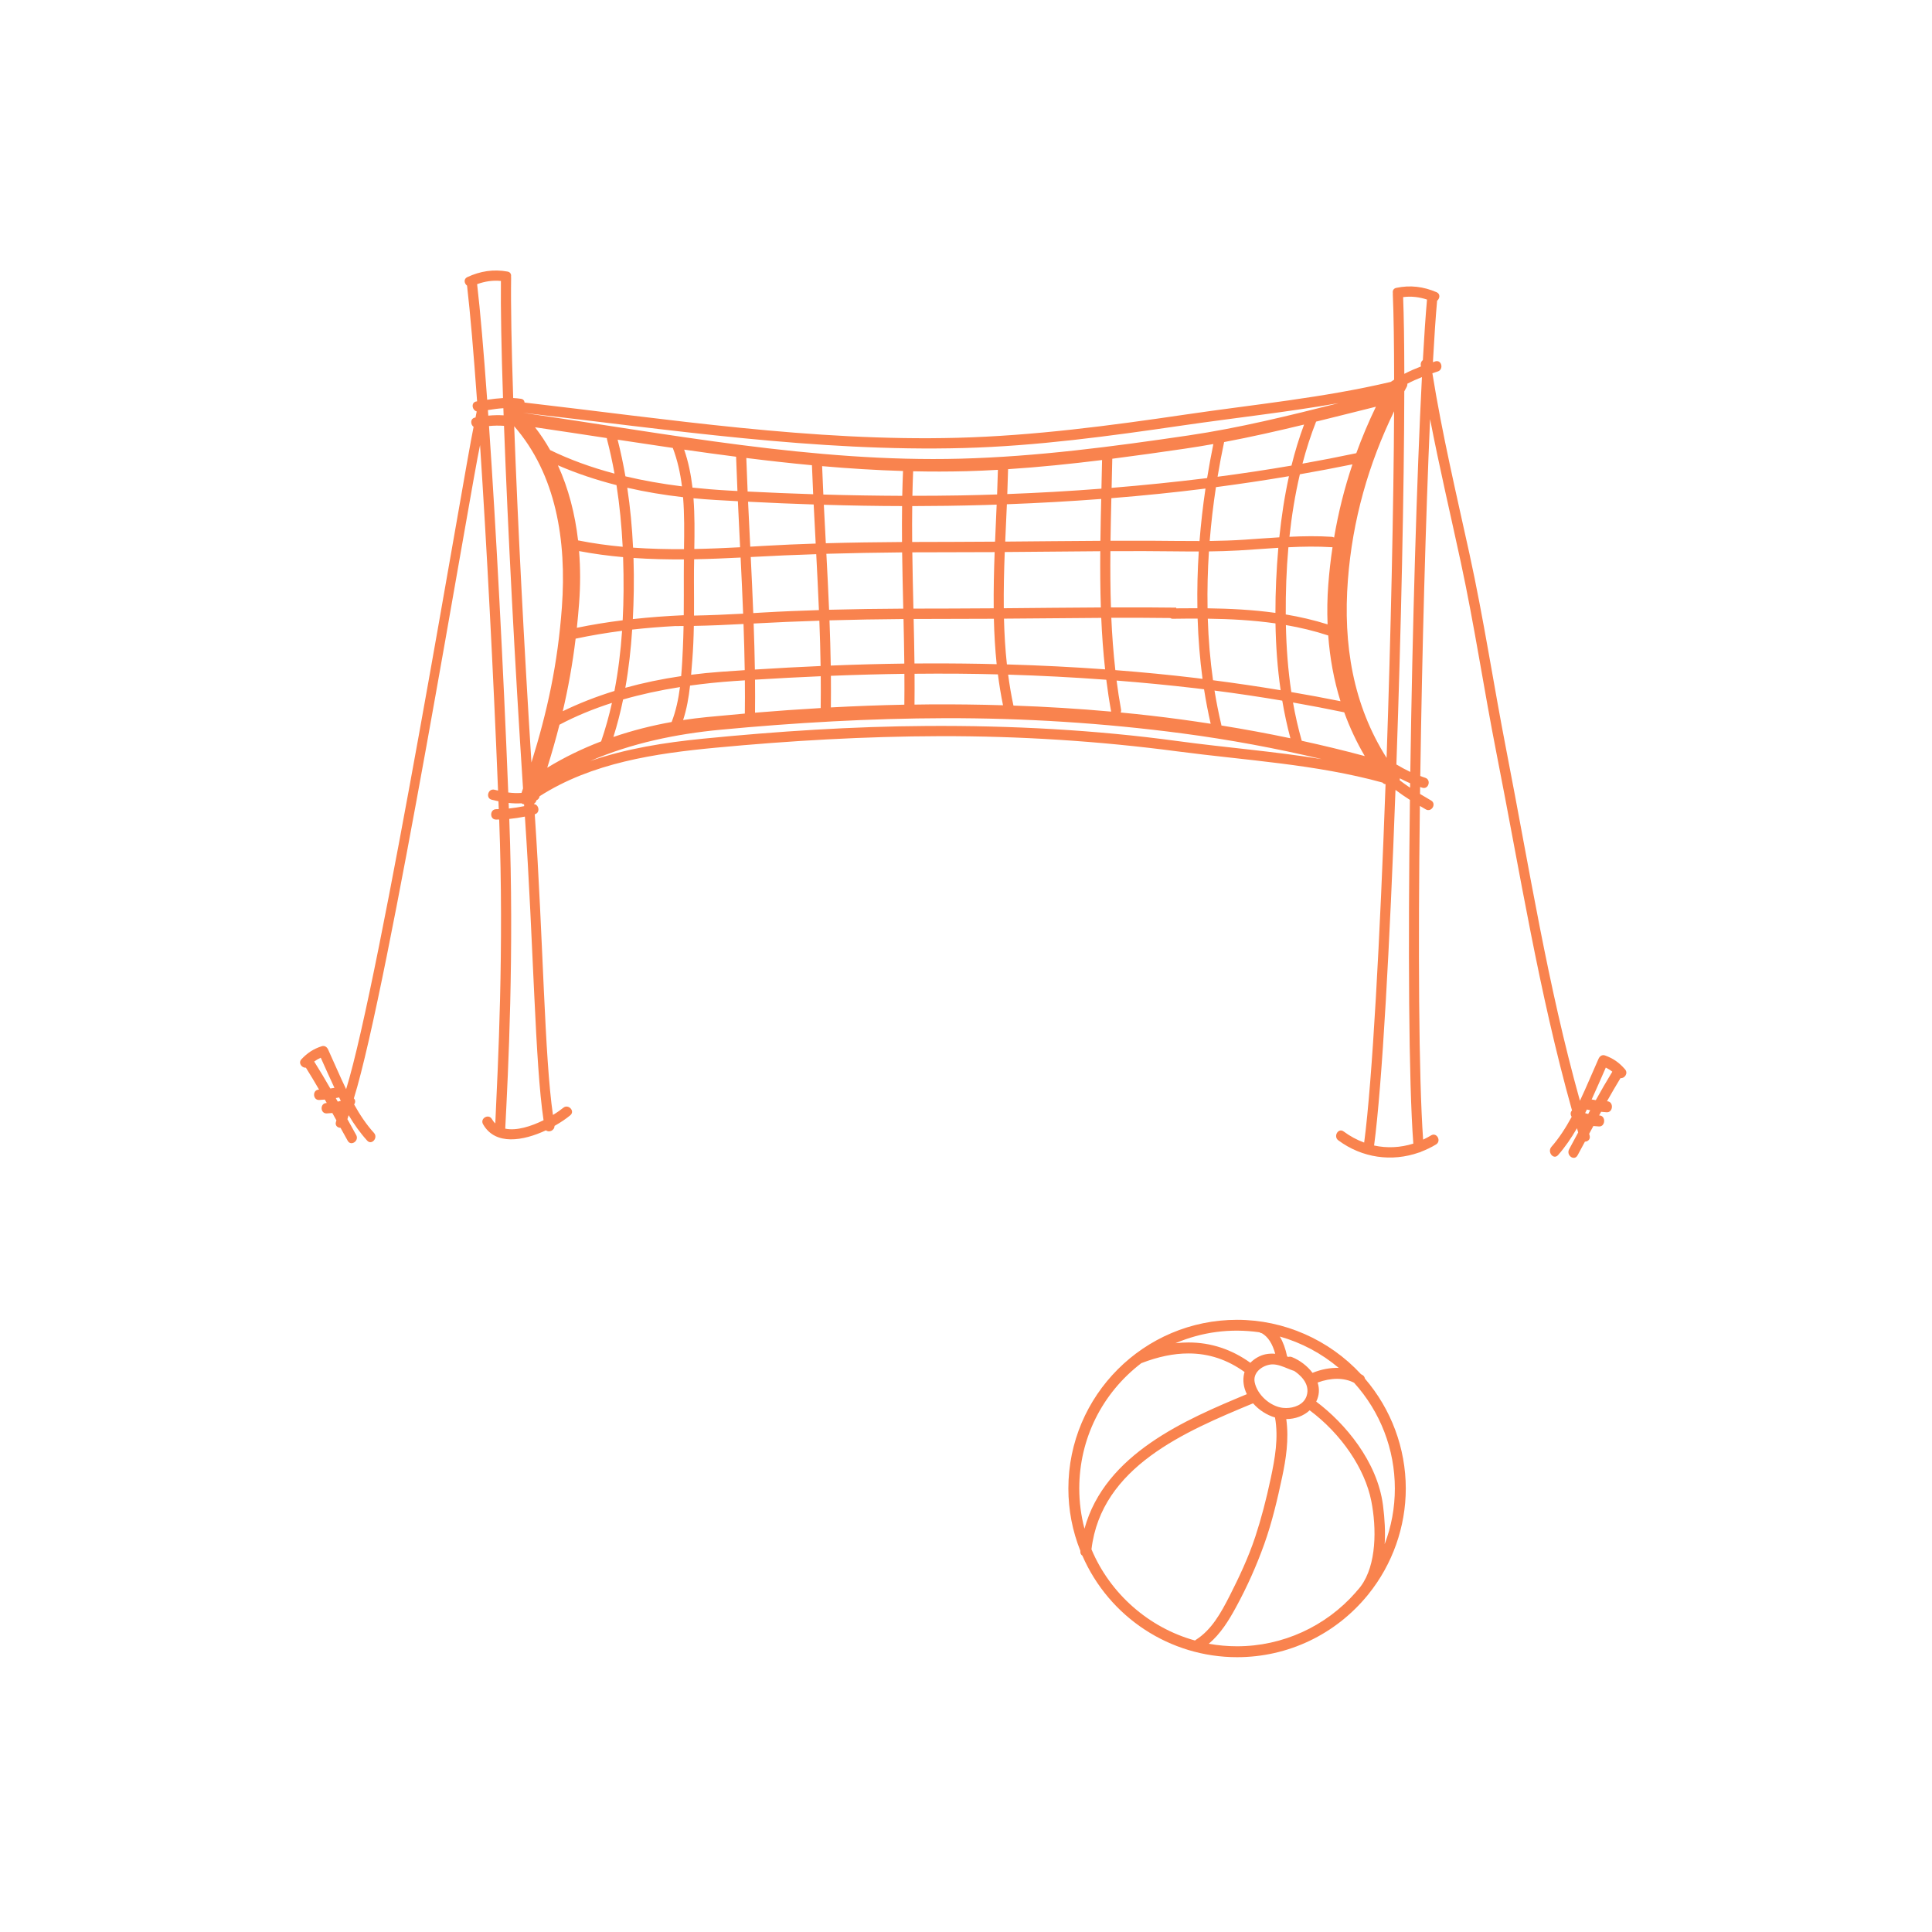 <?xml version="1.0" encoding="utf-8"?>
<!-- Generator: Adobe Illustrator 24.2.3, SVG Export Plug-In . SVG Version: 6.00 Build 0)  -->
<svg version="1.1" id="Layer_1" xmlns="http://www.w3.org/2000/svg" xmlns:xlink="http://www.w3.org/1999/xlink" x="0px" y="0px"
	 viewBox="0 0 700 700" style="enable-background:new 0 0 700 700;" xml:space="preserve">
<style type="text/css">
	.st0{fill:#F9834E;}
</style>
<path class="st0" d="M494.54,499.5c-0.12-0.63-0.5-1.15-0.98-1.35c-0.12-0.08-0.25-0.15-0.37-0.22l-0.09-0.05
	c-11.56-12.51-27.92-19.69-44.89-19.69c-33.7,0-61.12,27.42-61.12,61.12c0,7.78,1.46,15.38,4.35,22.61l-0.01,0.1
	c-0.07,0.7,0.2,1.3,0.74,1.65c9.75,22.33,31.73,36.76,56.05,36.76c18.41,0,35.67-8.21,47.36-22.54l0.2-0.25
	c8.74-10.83,13.56-24.44,13.56-38.33C509.33,524.72,504.08,510.59,494.54,499.5z M501.07,545.27c-2.08-15.8-13.78-29.64-24.18-37.44
	c1.1-2.18,1.27-4.56,0.51-6.91c4.86-1.8,9.66-1.8,13.22,0.09c9.52,10.53,14.76,24.13,14.76,38.3c0,6.95-1.24,13.72-3.69,20.16
	C501.96,555.19,501.75,550.43,501.07,545.27z M448.21,596.48c-3.43,0-6.87-0.31-10.24-0.92c4.27-3.6,7.25-8.45,9.83-13.19
	c4.01-7.35,7.46-15.07,10.28-22.96c2.86-8.01,4.8-16.41,6.48-24.3c1.32-6.23,2.52-13.56,1.48-20.95c3.29-0.02,6.28-1.14,8.48-3.18
	c11.47,8.56,20.01,21.12,22.33,32.89c1.94,9.83,1.94,23.12-3.83,30.89l-0.2,0.26c-0.1,0.13-0.2,0.26-0.31,0.39
	c-0.34,0.41-0.67,0.81-1.03,1.18c-0.12,0.12-0.22,0.25-0.25,0.32C480.34,589.34,464.66,596.48,448.21,596.48z M473.4,505.82
	c-1.07,3.2-4.66,4.34-7.41,4.34c-0.39,0-0.78-0.02-1.15-0.06c-4.64-0.52-9.33-4.76-10.24-9.26c-0.67-3.31,2.24-5.76,5.31-6.38
	c0.37-0.08,0.77-0.12,1.18-0.12c1.82,0,3.67,0.76,5.46,1.49c0.68,0.28,1.34,0.55,1.99,0.77c0.11,0.04,0.21,0.06,0.31,0.08
	C470.43,497.7,474.97,501.11,473.4,505.82z M475.55,497.41c-1.82-2.45-4.58-4.56-7.45-5.71c-0.25-0.1-0.5-0.15-0.76-0.15
	c-0.19,0-0.38,0.03-0.56,0.08c-0.14-0.05-0.29-0.1-0.43-0.15c-0.58-2.83-1.47-5.25-2.65-7.23c7.79,2.2,15.12,6.1,21.35,11.36
	C481.95,495.52,478.69,496.14,475.55,497.41z M458.52,490.68c-1.97,0.4-3.99,1.54-5.49,3.08c-6.8-4.88-14.33-7.36-22.38-7.36
	c-1.55,0-3.14,0.09-4.75,0.27c9.5-4.06,19.83-5.47,30.42-3.96c0.26,0.19,0.57,0.32,0.9,0.36c2.22,1.3,3.8,3.74,4.82,7.43
	C460.84,490.39,459.67,490.45,458.52,490.68z M413.52,493.9c6.15-2.37,11.74-3.52,17.08-3.52c7.36,0,14.02,2.2,20.33,6.72
	c-0.07,0.21-0.13,0.41-0.17,0.6c-0.55,2.43-0.21,4.98,1,7.43c-21.92,9.12-51.42,21.59-58.83,48.75c-1.26-4.76-1.89-9.65-1.89-14.57
	C391.04,521.39,399.23,504.84,413.52,493.9z M454.01,508.45c2.13,2.43,5,4.28,7.95,5.13c1.33,7.35-0.03,14.92-1.55,22.05
	c-1.66,7.84-3.49,14.73-5.56,21.04c-2.58,7.85-6.12,15.2-9.24,21.36c-3.25,6.41-6.63,12.47-12.27,16.07
	c-0.13,0.09-0.26,0.19-0.37,0.29c-16.76-4.64-30.76-16.97-37.51-33.04C399.01,531.41,429.42,518.66,454.01,508.45z"/>
<path class="st0" d="M588.77,387.42c-2.13-2.45-4.28-3.95-7.25-5.01c-1.03-0.37-1.91,0.24-2.35,1.23
	c-2.17,4.84-4.32,10.09-6.73,15.19c-11.75-42.11-18.22-83.65-26.61-126.72c-4.65-23.84-8.25-47.89-13.45-71.6
	c-4.76-21.68-9.87-43.29-13.4-65.27c0.65-0.22,1.31-0.45,1.97-0.66c2.25-0.73,1.36-4.38-0.91-3.65c-0.29,0.09-0.58,0.2-0.87,0.29
	c0.49-8.9,1-16.45,1.52-22.26c0.99-0.78,1.27-2.46-0.19-3.09c-4.75-2.04-9.54-2.64-14.61-1.57c-1.04,0.22-1.38,1.06-1.23,1.88
	c-0.02,0.13-0.03,0.27-0.02,0.41c0.32,7.46,0.47,18.09,0.48,30.97c-0.42,0.27-0.84,0.53-1.25,0.81
	c-24.4,5.77-49.61,8.18-74.37,11.83c-27.42,4.04-54.92,7.68-82.64,8.42c-52.39,1.39-104.84-6.77-156.8-12.77
	c-0.05-0.65-0.44-1.23-1.3-1.36c-0.95-0.15-1.89-0.23-2.82-0.28c-0.61-18.58-0.9-33.8-0.75-43.57c0-0.15-0.01-0.29-0.03-0.41
	c0.13-0.82-0.23-1.66-1.28-1.84c-5.09-0.92-9.86-0.17-14.56,2.01c-1.44,0.67-1.11,2.34-0.1,3.09c1.13,9.71,2.38,24.29,3.64,41.92
	c-0.08,0.01-0.16,0.03-0.25,0.04c-2.05,0.32-1.6,3.16,0.11,3.61c-0.14,0.73-0.28,1.47-0.43,2.2c-0.07,0.01-0.13,0.02-0.2,0.04
	c-1.77,0.35-1.66,2.53-0.5,3.36c-3.6,17.37-33.87,200.27-46.18,239.97c-2.34-4.83-4.42-9.8-6.53-14.38
	c-0.43-0.94-1.3-1.52-2.34-1.18c-2.98,0.98-5.15,2.4-7.31,4.69c-1.3,1.38,0.13,3.21,1.6,3.08c1.65,2.6,3.22,5.26,4.77,7.93
	c-0.05,0-0.09,0.01-0.13,0.01c-2.37,0.14-2.16,3.9,0.21,3.76c0.67-0.04,1.33-0.09,2-0.15c0.24,0.42,0.48,0.83,0.71,1.24
	c-0.06,0-0.12,0.01-0.19,0.01c-2.37,0.16-2.16,3.92,0.21,3.76c0.59-0.04,1.28-0.08,2-0.14c0.49,0.89,0.99,1.78,1.48,2.67
	c-0.06,0.18-0.11,0.36-0.17,0.54c-0.42,1.33,0.59,2.14,1.66,2.16c0.86,1.57,1.73,3.13,2.6,4.69c1.18,2.11,4.24,0.01,3.07-2.09
	c-1.07-1.91-2.13-3.82-3.18-5.74c0.15-0.48,0.3-0.96,0.45-1.44c1.98,3.32,4.19,6.45,6.72,9.22c1.62,1.78,4.06-1.05,2.45-2.81
	c-2.76-3.03-5.1-6.56-7.19-10.31c0.04-0.06,0.09-0.12,0.12-0.18c0.45-0.79,0.27-1.53-0.21-2.02
	c12.61-40.54,42.18-220.52,45.72-236.69c2.41,36.52,4.8,82.28,6.52,125.18c-0.43-0.1-0.86-0.2-1.28-0.31
	c-2.3-0.6-3.35,3.01-1.05,3.61c0.81,0.21,1.64,0.4,2.48,0.57c0.04,0.95,0.07,1.89,0.11,2.84c-0.31,0.01-0.62,0.03-0.93,0.03
	c-2.38-0.01-2.45,3.75-0.07,3.76c0.38,0,0.76-0.01,1.15-0.02c1.78,47.19-0.46,89.23-1.41,110.13c-0.46-0.45-0.87-0.97-1.22-1.58
	c-1.19-2.1-4.41-0.27-3.22,1.84c4.45,7.87,14.64,6.04,22.81,2.21c1.01,0.93,3.1,0.11,3.09-1.59c2.24-1.26,4.22-2.61,5.71-3.85
	c1.85-1.53-0.72-4.23-2.55-2.71c-0.94,0.77-2.22,1.68-3.73,2.59c-3.09-21.22-3.48-62.58-6.59-108.94c2.06-0.52,1.54-3.49-0.25-3.69
	c0-0.05-0.01-0.1-0.01-0.15c0.35-0.2,0.64-0.53,0.81-1.02c0.02-0.07,0.05-0.14,0.07-0.21c0.68-0.29,1.04-0.85,1.13-1.46
	c18.95-12.14,41.91-15.52,63.83-17.59c26.99-2.55,54.1-4.11,81.2-4.18c28.76-0.07,57.53,1.75,86.05,5.51
	c24.8,3.27,50.08,4.63,74.31,11.3c0.34,0.4,0.73,0.58,1.12,0.59c-2,55.59-4.79,107.47-7.75,129.85c-2.59-0.94-5.1-2.29-7.45-4.03
	c-1.93-1.43-3.83,1.8-1.92,3.22c8.65,6.42,19.45,7.87,29.21,4.42c0.29-0.04,0.57-0.15,0.82-0.31c1.84-0.71,3.64-1.56,5.38-2.62
	c2.04-1.24,0.25-4.53-1.8-3.28c-0.94,0.57-1.91,1.07-2.88,1.53c-1.61-22.54-1.82-69.69-1.18-120.9c0.71,0.42,1.43,0.84,2.15,1.25
	c2.07,1.19,3.99-2.02,1.92-3.22c-1.34-0.78-2.68-1.56-4.01-2.37c0.01-0.84,0.02-1.68,0.03-2.52c0.27,0.09,0.53,0.18,0.8,0.27
	c2.28,0.71,3.31-2.9,1.05-3.61c-0.61-0.19-1.19-0.43-1.79-0.65c0.67-45.82,1.98-93.7,3.55-129.34c3.35,17.4,7.41,34.62,11.14,51.93
	c4.94,22.91,8.38,46.13,12.91,69.14c8.67,43.98,15.33,86.42,27.37,129.42c-0.48,0.52-0.68,1.3-0.23,2.14
	c0.04,0.07,0.08,0.13,0.12,0.2c-2.15,3.95-4.54,7.68-7.34,10.87c-1.63,1.86,0.76,4.87,2.41,2.99c2.57-2.92,4.82-6.23,6.85-9.73
	c0.14,0.51,0.28,1.02,0.43,1.53c-1.08,2.02-2.17,4.05-3.26,6.06c-1.21,2.22,1.83,4.45,3.04,2.23c0.9-1.65,1.78-3.3,2.67-4.95
	c1.07-0.02,2.09-0.87,1.69-2.28c-0.05-0.19-0.11-0.38-0.16-0.57c0.5-0.94,1.01-1.88,1.52-2.82c0.73,0.07,1.41,0.11,2,0.16
	c2.37,0.18,2.63-3.8,0.27-3.98c-0.06,0-0.12-0.01-0.19-0.02c0.24-0.44,0.49-0.87,0.73-1.31c0.66,0.07,1.33,0.12,2,0.17
	c2.37,0.17,2.64-3.81,0.27-3.98c-0.05,0-0.09-0.01-0.14-0.01c1.59-2.82,3.2-5.62,4.88-8.37
	C588.59,390.81,590.05,388.88,588.77,387.42z M119.69,394.39c-1.89-3.3-3.82-6.57-5.85-9.77c0.74-0.56,1.52-1.01,2.38-1.39
	c1.61,3.57,3.23,7.27,4.96,10.93C120.68,394.25,120.18,394.32,119.69,394.39z M122.66,399.07c-0.1,0.02-0.2,0.04-0.29,0.06
	c-0.24-0.42-0.47-0.84-0.71-1.26c0.41-0.07,0.81-0.16,1.21-0.25c0.21,0.41,0.4,0.83,0.61,1.24
	C123.21,398.93,122.93,399,122.66,399.07z M406.17,257.02c-0.63-3.47-1.16-6.95-1.61-10.44c9.56,0.75,19.07,1.67,28.5,2.77
	c1.06,0.12,2.13,0.26,3.19,0.39c0.66,4.22,1.46,8.39,2.4,12.49c-3.49-0.54-6.98-1.05-10.48-1.53c-7.36-1-14.74-1.85-22.13-2.55
	C406.19,257.82,406.25,257.44,406.17,257.02z M398.99,180.78c-0.12,5.05-0.23,10.11-0.29,15.17c-11.5,0.06-23,0.19-34.49,0.28
	c0.19-4.52,0.4-9.03,0.6-13.53C376.42,182.27,387.83,181.62,398.99,180.78z M364.96,179.01c0.12-3.01,0.22-6.02,0.29-9.02
	c11.38-0.74,22.73-1.91,34.05-3.31c-0.07,3.46-0.15,6.91-0.23,10.37C387.74,177.93,376.35,178.58,364.96,179.01z M398.65,199.72
	c-0.06,6.8-0.01,13.59,0.21,20.37c-11.72,0.06-23.44,0.19-35.17,0.29c-0.07-6.78,0.09-13.58,0.35-20.37
	C375.58,199.92,387.12,199.79,398.65,199.72z M399,223.87c0.27,6.23,0.72,12.45,1.4,18.65c-11.58-0.84-23.46-1.44-35.58-1.79
	c-0.6-5.5-0.92-11.03-1.06-16.58C375.51,224.07,387.25,223.94,399,223.87z M400.83,246.29c0.48,3.85,1.06,7.7,1.76,11.54
	c-11.78-1.06-23.58-1.78-35.4-2.19c-0.8-3.72-1.43-7.45-1.92-11.21C377.15,244.79,389.02,245.41,400.83,246.29z M402.52,220.07
	c-0.22-6.78-0.27-13.57-0.2-20.37c4.06-0.02,8.12-0.03,12.18-0.02c6.62,0.01,13.23,0.15,19.84,0.13c-0.45,6.84-0.61,13.71-0.5,20.56
	c-2.57-0.01-5.13,0.01-7.67,0.04c0.01-0.08,0.01-0.17,0.01-0.25c-3.22-0.03-6.43-0.06-9.66-0.08
	C411.85,220.06,407.19,220.06,402.52,220.07z M467.02,172.53c-1.61,7.28-2.73,14.7-3.5,22.15c-4.16,0.25-8.31,0.57-12.47,0.85
	c-4.26,0.29-8.51,0.42-12.76,0.48c0.53-6.57,1.29-13.09,2.27-19.51C449.45,175.33,458.29,174.01,467.02,172.53z M441.15,172.73
	c0.7-4.24,1.49-8.44,2.37-12.56c9.72-1.83,19.35-4.02,28.97-6.34c-1.8,4.84-3.31,9.81-4.56,14.86
	C459.02,170.22,450.08,171.57,441.15,172.73z M481.01,226.22c-4.96-1.56-10.03-2.73-15.16-3.59c-0.02-4.05,0.04-8.1,0.19-12.13
	c0.15-4.06,0.41-8.14,0.77-12.22c5.21-0.26,10.41-0.35,15.63-0.02c0.13,0.01,0.25,0,0.36-0.01c-0.67,4.47-1.19,9-1.54,13.61
	C480.89,216.7,480.82,221.49,481.01,226.22z M463.16,198.48c-0.35,3.99-0.61,7.98-0.79,11.95c-0.18,3.85-0.26,7.73-0.26,11.63
	c-8.13-1.13-16.38-1.55-24.59-1.66c-0.12-6.86,0.05-13.76,0.5-20.61c3.59-0.04,7.17-0.14,10.76-0.35
	C453.57,199.16,458.36,198.78,463.16,198.48z M437.36,173.22c-0.14,0.02-0.27,0.04-0.41,0.05c-11.3,1.39-22.71,2.55-34.19,3.49
	c0.09-3.52,0.17-7.03,0.24-10.55c8.74-1.12,17.47-2.36,26.18-3.63c3.5-0.51,6.98-1.08,10.44-1.7
	C438.79,164.94,438.04,169.06,437.36,173.22z M436.77,177.01c-0.93,6.27-1.65,12.62-2.16,19.02c-5.88,0.02-11.75-0.08-17.65-0.11
	c-4.87-0.02-9.74-0.02-14.6,0c0.07-5.14,0.19-10.28,0.31-15.42C414.36,179.56,425.75,178.4,436.77,177.01z M414.06,223.84
	c3.31,0.01,6.61,0.05,9.92,0.08c0.26,0.17,0.58,0.28,0.98,0.27c2.97-0.04,5.96-0.07,8.96-0.06c0.24,7.35,0.81,14.66,1.78,21.84
	c-0.81-0.1-1.62-0.22-2.43-0.32c-9.45-1.13-19.2-2.08-29.16-2.85c-0.71-6.3-1.18-12.62-1.46-18.96
	C406.46,223.84,410.26,223.83,414.06,223.84z M437.6,224.16c8.19,0.11,16.43,0.55,24.53,1.71c0.14,8.09,0.71,16.22,1.87,24.21
	c-8.09-1.35-16.27-2.55-24.5-3.62C438.46,239.14,437.85,231.68,437.6,224.16z M464.59,253.86c0.78,4.61,1.75,9.16,2.95,13.63
	c-8.3-1.75-16.63-3.28-25-4.63c-0.01-0.08-0.01-0.16-0.03-0.25c-0.97-4.07-1.79-8.22-2.47-12.41
	C448.23,251.25,456.43,252.48,464.59,253.86z M465.9,226.47c5.19,0.9,10.32,2.12,15.34,3.77c0.6,8.19,2.05,16.17,4.44,23.82
	c-5.86-1.19-11.82-2.28-17.81-3.31C466.66,242.74,466.07,234.6,465.9,226.47z M483.37,194.77c-0.24-0.15-0.52-0.25-0.85-0.27
	c-5.11-0.33-10.22-0.25-15.33-0.01c0.81-7.62,2.03-15.22,3.78-22.65c6.42-1.12,12.78-2.32,19.05-3.6
	C487.12,176.84,484.91,185.67,483.37,194.77z M471.91,167.99c1.36-5.19,2.99-10.28,4.94-15.23c7.22-1.77,14.43-3.6,21.67-5.4
	c-2.67,5.53-5.04,11.14-7.11,16.84C484.95,165.56,478.45,166.83,471.91,167.99z M349.13,162.33c26.47-0.71,52.8-4.31,78.98-8.13
	c18.89-2.76,38.05-4.84,56.93-8.14c-18.03,4.55-35.99,8.99-54.44,11.71c-27.42,4.04-54.92,7.68-82.64,8.42
	c-52.95,1.41-106.48-9.12-158.46-16.62C242.45,155.64,295.74,163.75,349.13,162.33z M343.16,183.27c4.63-0.07,9.28-0.17,13.81-0.3
	c1.39-0.04,2.76-0.1,4.14-0.14c-0.19,4.47-0.4,8.94-0.58,13.42c-5.12,0.04-10.24,0.07-15.36,0.08c-4.9,0-9.79,0.01-14.67,0.04
	c-0.04-4.33-0.04-8.66,0.02-13C334.79,183.36,339,183.33,343.16,183.27z M330.58,179.64c0.06-2.96,0.15-5.93,0.27-8.89
	c6.42,0.14,12.87,0.14,19.35-0.03c3.79-0.1,7.57-0.28,11.36-0.49c-0.08,2.97-0.17,5.94-0.29,8.92c-4.45,0.15-8.89,0.27-13.33,0.35
	C342.21,179.6,336.42,179.64,330.58,179.64z M342.71,200.09c5.89,0.01,11.78-0.01,17.67-0.05c-0.25,6.79-0.41,13.59-0.34,20.36
	c-5.1,0.04-10.21,0.07-15.31,0.08c-4.6,0-9.2,0.01-13.78,0.03c-0.16-6.8-0.32-13.6-0.4-20.39
	C334.59,200.1,338.65,200.08,342.71,200.09z M342.27,224.24c5.94,0.01,11.89-0.01,17.83-0.05c0.13,5.51,0.44,10.99,1.01,16.46
	c-1.79-0.04-3.58-0.1-5.38-0.13c-4.38-0.08-8.87-0.13-13.35-0.15c-3.64-0.02-7.33,0-11.05,0.03c-0.06-5.38-0.17-10.75-0.3-16.13
	C334.78,224.25,338.52,224.24,342.27,224.24z M331.36,244.12c5.27-0.05,10.49-0.07,15.67-0.03c4.84,0.03,9.69,0.13,14.53,0.25
	c0.48,3.75,1.09,7.47,1.85,11.19c-8.7-0.26-17.4-0.37-26.09-0.32c-1.99,0.01-3.98,0.05-5.98,0.08
	C331.38,251.56,331.39,247.84,331.36,244.12z M326.84,183.36c-0.05,4.34-0.06,8.68-0.02,13.02c-9.21,0.06-18.4,0.19-27.61,0.45
	c-0.24-4.65-0.49-9.29-0.72-13.94C308.24,183.18,317.68,183.34,326.84,183.36z M298.31,179.18c-0.16-3.43-0.31-6.86-0.44-10.29
	c9.75,0.85,19.5,1.47,29.31,1.76c-0.13,3-0.21,6-0.28,9C317.57,179.61,308.05,179.46,298.31,179.18z M326.86,200.14
	c0.09,6.8,0.25,13.59,0.41,20.38c-8.97,0.05-17.92,0.17-26.88,0.41c-0.28-6.76-0.62-13.52-0.98-20.28
	C308.56,200.39,317.7,200.22,326.86,200.14z M327.36,224.29c0.12,5.38,0.23,10.76,0.29,16.14c-8.62,0.11-17.49,0.35-26.65,0.72
	c-0.09-5.46-0.25-10.93-0.46-16.39C309.48,224.51,318.4,224.36,327.36,224.29z M301.05,244.86c9.06-0.36,17.93-0.6,26.63-0.72
	c0.03,3.73,0.02,7.45-0.02,11.18c-8.87,0.17-17.75,0.52-26.62,0.99C301.08,252.5,301.08,248.68,301.05,244.86z M294.81,182.78
	c0.23,4.72,0.48,9.45,0.73,14.17c-6.12,0.2-12.24,0.45-18.39,0.81c-1.77,0.11-3.55,0.21-5.32,0.31c-0.27-5.43-0.54-10.86-0.79-16.29
	C279.19,182.2,287.11,182.53,294.81,182.78z M270.88,178.09c-0.18-4.05-0.34-8.1-0.48-12.15c7.94,0.99,15.86,1.88,23.78,2.62
	c0.13,3.5,0.29,7.01,0.45,10.51C286.87,178.82,278.97,178.5,270.88,178.09z M272.58,201.79c7.74-0.43,15.46-0.75,23.16-1
	c0.35,6.75,0.69,13.51,0.97,20.26c-6.66,0.21-13.32,0.47-20.01,0.86c-1.26,0.07-2.52,0.14-3.78,0.22
	c-0.26-6.77-0.58-13.54-0.91-20.31C272.2,201.81,272.39,201.8,272.58,201.79z M296.87,224.89c0.21,5.47,0.37,10.94,0.45,16.42
	c-7.71,0.33-15.64,0.76-23.81,1.28c-0.09-5.56-0.25-11.12-0.45-16.68C281.02,225.47,288.95,225.14,296.87,224.89z M297.37,245.01
	c0.04,3.84,0.03,7.69-0.02,11.53c-7.94,0.46-15.87,1.02-23.79,1.68c0.04-3.99,0.04-7.97,0-11.96
	C281.67,245.76,289.6,245.34,297.37,245.01z M223.37,175.77c1.15,7.38,1.86,14.85,2.24,22.34c-5.39-0.5-10.76-1.23-16.09-2.3
	c-0.03,0-0.05,0-0.07-0.01c-1.1-9.55-3.46-18.78-7.31-27.21C208.76,171.46,215.85,173.85,223.37,175.77z M199.33,163.07
	c-1.62-2.88-3.45-5.64-5.48-8.26c8.76,1.28,17.42,2.6,26.01,3.91c0.01,0.15,0.03,0.3,0.07,0.46c1.07,4.1,1.97,8.25,2.72,12.42
	C214.1,169.33,206.32,166.48,199.33,163.07z M247.73,222.92c-0.04,0-0.07-0.01-0.1-0.01c-6.14,0.28-12.25,0.73-18.34,1.4
	c0.17-3.41,0.29-6.81,0.34-10.2c0.06-3.97,0.03-7.96-0.1-11.95c6.07,0.42,12.15,0.56,18.25,0.52c-0.03,1.96-0.04,3.9-0.03,5.83
	C247.76,213.31,247.77,218.12,247.73,222.92z M229.37,198.42c-0.34-7.26-1.02-14.53-2.1-21.7c6.45,1.48,13.19,2.62,20.22,3.42
	c0.5,6.23,0.43,12.58,0.33,18.83C241.66,199.01,235.5,198.86,229.37,198.42z M226.6,172.58c-0.77-4.47-1.71-8.9-2.82-13.27
	c6.7,1.02,13.36,2.02,19.99,2.99c1.7,4.47,2.72,9.15,3.32,13.92C239.88,175.32,233.03,174.11,226.6,172.58z M209.81,199.67
	c5.29,1.01,10.61,1.72,15.95,2.19c0.14,4.09,0.2,8.18,0.17,12.26c-0.03,3.53-0.13,7.07-0.32,10.62c-5.56,0.69-11.09,1.59-16.6,2.72
	c0.31-2.94,0.59-5.93,0.82-9.02C210.3,212.18,210.31,205.88,209.81,199.67z M225.39,228.55c-0.5,7.32-1.38,14.62-2.77,21.8
	c-6.62,2.04-12.86,4.49-18.72,7.34c2-8.54,3.55-17.15,4.66-26.29C214.15,230.21,219.76,229.28,225.39,228.55z M225.76,253.44
	c6.42-1.85,13.3-3.35,20.61-4.5c-0.57,4.39-1.48,8.7-3.02,12.65c-7.14,1.28-14.22,3.07-21.11,5.43
	C223.65,262.57,224.81,258.03,225.76,253.44z M226.57,249.2c1.24-6.95,2.02-14.01,2.48-21.09c5.24-0.59,10.51-1.01,15.79-1.29
	c0,0.01,0,0.01,0,0.02c0.94,0,1.88-0.02,2.83-0.03c-0.05,2.68-0.13,5.36-0.25,8.03c-0.15,3.28-0.31,6.7-0.62,10.13
	C239.74,246.01,232.99,247.42,226.57,249.2z M250.02,248.4c5.1-0.71,10.4-1.26,15.9-1.64c1.33-0.09,2.64-0.17,3.96-0.26
	c0.04,4.01,0.04,8.03-0.01,12.04c-4.58,0.4-9.17,0.82-13.74,1.27c-2.88,0.28-5.76,0.65-8.63,1.08
	C248.81,256.94,249.54,252.67,250.02,248.4z M251.45,223.04c0.03-4.11,0-8.22-0.02-12.33c-0.02-2.65,0.02-5.35,0.07-8.08
	c5.62-0.1,11.23-0.33,16.84-0.62c0.33,6.78,0.65,13.55,0.91,20.33C263.33,222.67,257.39,222.92,251.45,223.04z M269.39,226.08
	c0.2,5.57,0.36,11.15,0.44,16.73c-2.83,0.19-5.69,0.38-8.59,0.59c-3.69,0.26-7.3,0.63-10.84,1.08c0.15-1.74,0.29-3.46,0.42-5.14
	c0.33-4.18,0.5-8.37,0.57-12.56C257.4,226.67,263.4,226.4,269.39,226.08z M251.56,198.91c0.11-6.1,0.16-12.29-0.3-18.38
	c2.59,0.25,5.22,0.45,7.88,0.61c2.77,0.16,5.5,0.31,8.21,0.46c0.25,5.56,0.53,11.12,0.8,16.68
	C262.64,198.57,257.1,198.81,251.56,198.91z M263.96,177.73c-4.48-0.25-8.83-0.61-13.06-1.06c-0.55-4.72-1.48-9.33-3.01-13.76
	c6.29,0.91,12.56,1.77,18.81,2.57c0.14,4.14,0.31,8.28,0.49,12.42C266.11,177.84,265.04,177.79,263.96,177.73z M172.87,102.96
	c2.78-1.02,5.68-1.46,8.62-1.16c-0.11,9.87,0.17,24.59,0.76,42.42c-1.92,0.11-3.83,0.34-5.74,0.62
	C175.25,127.27,174.01,112.72,172.87,102.96z M176.78,148.58c1.86-0.3,3.73-0.57,5.6-0.68c0.03,0.85,0.06,1.71,0.09,2.58
	c-1.85-0.12-3.71-0.06-5.55,0.11C176.87,149.91,176.83,149.24,176.78,148.58z M177.18,154.36c1.8-0.17,3.61-0.2,5.43-0.07
	c1.39,37.61,3.94,86.13,6.89,131.38c-0.18,0.53-0.36,1.07-0.54,1.61c-1.6,0.12-3.21,0.06-4.81-0.15
	C182.34,241.32,179.76,192.18,177.18,154.36z M189.88,291.41c0.01,0.22,0.03,0.45,0.04,0.67c-1.84,0.38-3.69,0.67-5.55,0.86
	c-0.03-0.67-0.05-1.34-0.08-2.02c1.55,0.17,3.1,0.22,4.64,0.13C189.21,291.25,189.54,291.38,189.88,291.41z M196.94,405.88
	c-4.49,2.22-9.83,3.92-13.88,3.05c1.04-20.35,3.28-63.57,1.46-112.21c1.9-0.19,3.79-0.48,5.66-0.85
	C193.36,343.1,193.83,385.09,196.94,405.88z M192.55,276.27c-2.68-42.44-4.96-86.87-6.25-121.84
	c15.18,17.45,19.04,41.41,17.28,65.59C202.07,240.62,198.3,257.81,192.55,276.27z M202.71,262.58c5.76-3.06,12.11-5.69,19.01-7.91
	c-1.06,4.73-2.36,9.4-3.92,13.95c-6.75,2.58-13.3,5.74-19.52,9.54C199.92,272.89,201.4,267.73,202.71,262.58z M426.79,268.52
	c-30.1-4.1-60.5-5.67-90.85-5.49c-27.09,0.16-54.23,1.94-81.19,4.61c-13.81,1.37-27.81,3.56-40.95,8.11
	c15-6.51,31.32-9.85,47.31-11.36c26.99-2.55,54.1-4.11,81.2-4.18c28.76-0.07,57.53,1.75,86.05,5.51
	c17.03,2.25,33.86,5.36,50.56,9.33C461.66,272.22,444.12,270.88,426.79,268.52z M471.65,268.4c-1.3-4.56-2.35-9.19-3.17-13.87
	c6.22,1.09,12.41,2.28,18.56,3.56c1.98,5.48,4.46,10.77,7.44,15.85C486.89,271.9,479.28,270.07,471.65,268.4z M488.37,210.09
	c1.66-21.69,7.48-42.01,16.74-61.07c-0.18,34.4-1.19,80.69-2.72,125.57C490.27,255.49,486.57,233.56,488.37,210.09z M497.86,415.04
	c2.93-21.93,5.72-73.4,7.75-128.84c1.69,1.28,3.44,2.48,5.23,3.62c-0.67,53.05-0.46,102.07,1.23,124.53
	C507.4,415.83,502.55,416.06,497.86,415.04z M507.12,282.69c0.06-0.22,0.09-0.45,0.07-0.69c1.22,0.65,2.47,1.25,3.73,1.79
	c-0.01,0.54-0.01,1.07-0.02,1.61C509.61,284.54,508.35,283.64,507.12,282.69z M510.98,279.69c-1.72-0.81-3.39-1.73-5.04-2.71
	c1.7-48.81,2.8-99.56,2.86-135.18c0.29-0.53,0.56-1.07,0.86-1.6c0.22-0.4,0.29-0.79,0.24-1.16c1.71-0.91,3.48-1.7,5.29-2.41
	C513.33,172.81,511.75,227.48,510.98,279.69z M515.53,130.46c-0.53,0.4-0.88,1.06-0.75,1.94c0.02,0.12,0.04,0.25,0.06,0.37
	c-2.06,0.8-4.08,1.67-6.03,2.68c-0.02-11.31-0.16-20.78-0.43-27.8c2.94-0.39,5.85-0.04,8.65,0.89
	C516.52,114.31,516.01,121.74,515.53,130.46z M575.44,403.61c-0.1-0.02-0.2-0.04-0.3-0.07c-0.27-0.07-0.55-0.14-0.82-0.23
	c0.22-0.43,0.42-0.87,0.63-1.31c0.4,0.09,0.81,0.19,1.21,0.27C575.92,402.72,575.68,403.16,575.44,403.61z M578.18,398.61
	c-0.5-0.08-0.99-0.15-1.49-0.25c1.78-3.87,3.46-7.78,5.12-11.55c0.86,0.41,1.63,0.89,2.36,1.49
	C582.1,391.67,580.12,395.13,578.18,398.61z"/>
</svg>
